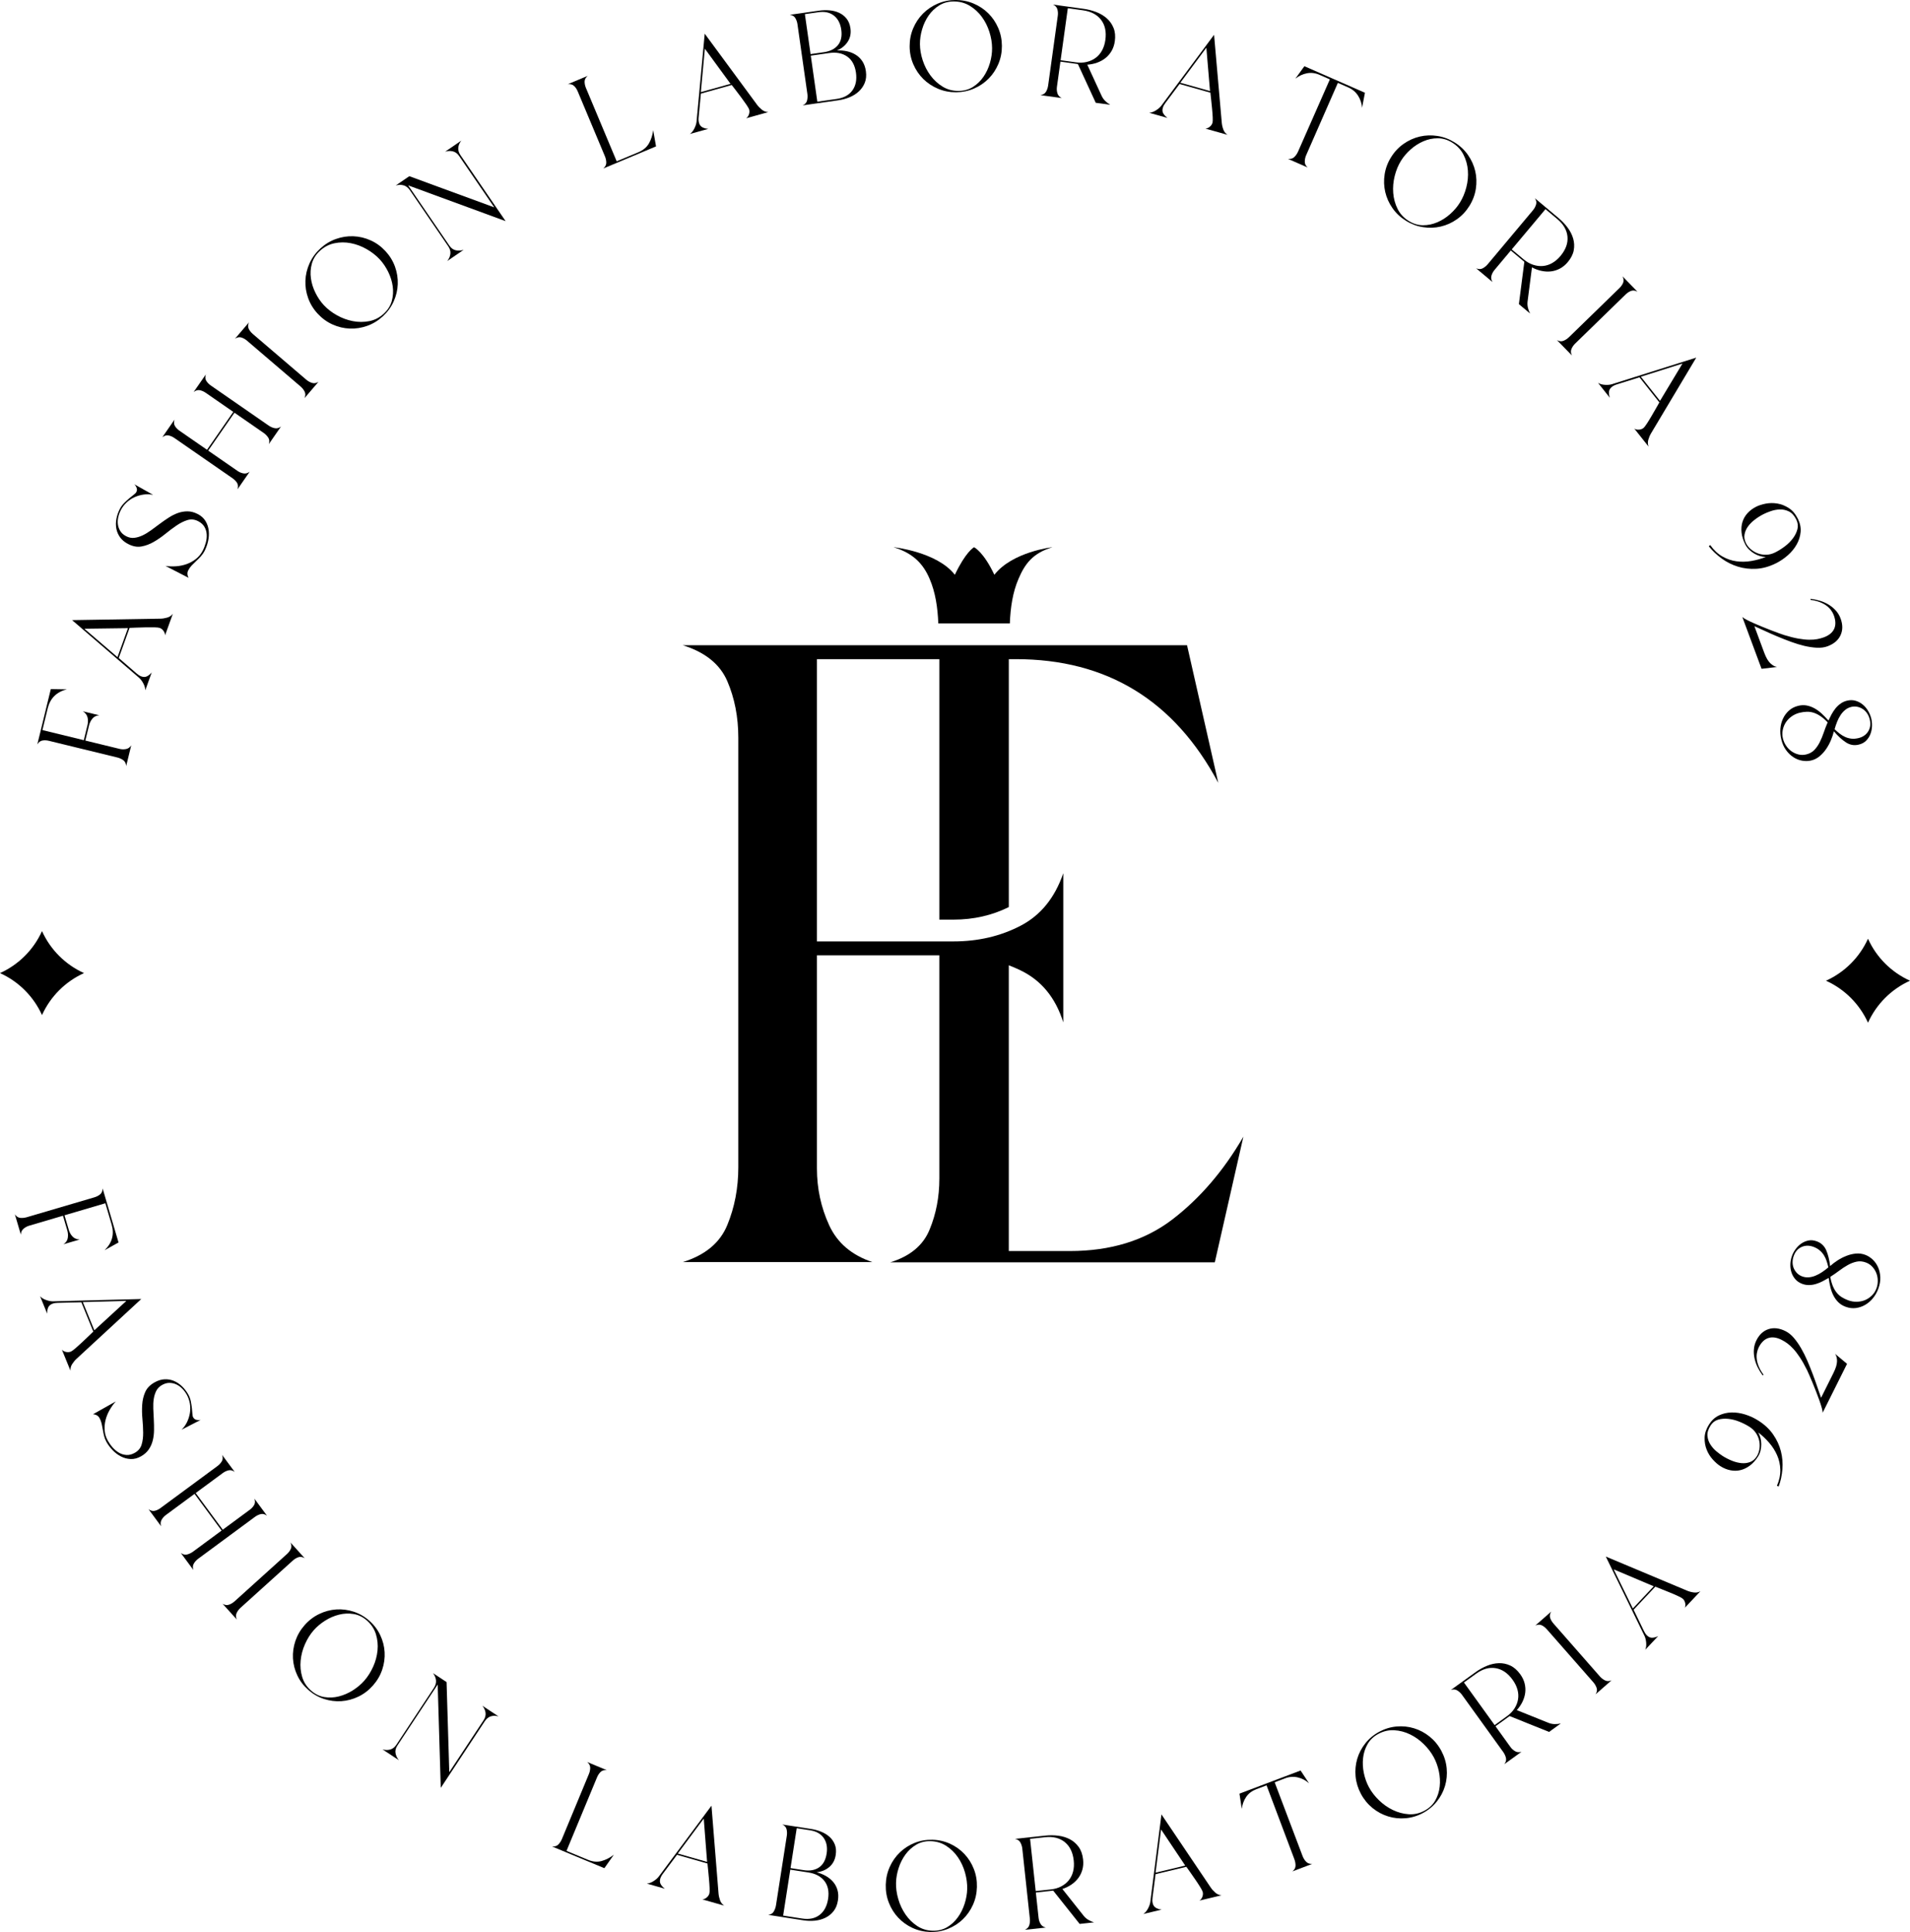 <?xml version="1.0" encoding="utf-8"?>
<!-- Generator: Adobe Illustrator 22.0.1, SVG Export Plug-In . SVG Version: 6.00 Build 0)  -->
<svg version="1.1" id="fl928_logo" xmlns="http://www.w3.org/2000/svg" xmlns:xlink="http://www.w3.org/1999/xlink" x="0px" y="0px"
	 viewBox="0 0 178.658 180.73" style="enable-background:new 0 0 178.658 180.73;" xml:space="preserve">
<g>
	<path d="M69.06,109.193V69.015c0-1.948-0.348-3.712-1.031-5.299s-2.074-2.706-4.167-3.358h47.171l2.921,12.874
		c-4.11-7.714-10.421-11.571-18.932-11.571H76.414v26.404h12.767c2.308,0,4.401-0.487,6.273-1.461
		c1.878-0.974,3.212-2.611,4.003-4.919V95.64c-0.721-2.308-2.055-3.933-4.003-4.869c-1.948-0.936-4.034-1.404-6.273-1.404H76.414
		V109.3c0,1.878,0.379,3.642,1.138,5.299c0.759,1.663,2.106,2.814,4.053,3.465H63.863c2.093-0.651,3.484-1.802,4.167-3.465
		C68.713,112.942,69.06,111.14,69.06,109.193z"/>
</g>
<g>
	<path d="M94.363,84.852V61.253h-6.496v24.775h1.315C91.09,86.028,92.825,85.62,94.363,84.852z"/>
	<path d="M93.011,53.768c-1-2.113-1.85-2.555-1.897-2.574v-0.002l-0.001,0.001l-0.002-0.001v0.002
		c-0.047,0.019-0.795,0.461-1.795,2.574c-1.68-2.156-5.738-2.582-5.738-2.582c1.854,0.571,2.776,1.56,3.375,2.958
		c0.542,1.254,0.755,2.674,0.814,4.177h3.344h0.003h3.344c0.058-1.503,0.272-2.924,0.814-4.177c0.599-1.399,1.317-2.388,3.171-2.958
		C98.444,51.185,94.692,51.611,93.011,53.768z"/>
	<path d="M109.665,114.072c-2.587,1.979-5.783,2.958-9.606,2.958h-5.697V90.192c-1.623-0.745-3.317-1.13-5.181-1.13h-1.315v21.187
		c0,1.721-0.305,3.31-0.913,4.774c-0.599,1.475-1.826,2.492-3.681,3.063h30.359l2.672-11.756
		C114.459,109.517,112.242,112.094,109.665,114.072z"/>
</g>
<g>
	<path d="M2.517,113.863l6.308-1.857c0.211-0.062,0.392-0.155,0.542-0.28c0.15-0.124,0.228-0.309,0.232-0.553l1.488,5.055
		l-1.303,0.723c0.707-0.686,0.926-1.486,0.657-2.397l-0.587-1.994l-3.822,1.126l0.403,1.368c0.072,0.247,0.191,0.455,0.355,0.625
		c0.165,0.17,0.385,0.26,0.66,0.272l-1.513,0.446c0.228-0.151,0.361-0.347,0.401-0.585c0.041-0.239,0.025-0.478-0.045-0.718
		l-0.403-1.367l-3.154,0.929c-0.203,0.06-0.383,0.158-0.539,0.292c-0.156,0.134-0.238,0.316-0.247,0.545l-0.56-1.901
		c0.136,0.203,0.305,0.315,0.507,0.336C2.1,113.946,2.306,113.925,2.517,113.863z"/>
	<path d="M3.749,121.257c0.13,0.146,0.313,0.263,0.551,0.349c0.238,0.086,0.453,0.129,0.646,0.128l8.268-0.216l-6.049,5.587
		c-0.154,0.141-0.293,0.308-0.416,0.501c-0.123,0.194-0.176,0.401-0.156,0.619l-0.804-1.968c0.097,0.107,0.227,0.179,0.391,0.212
		c0.163,0.033,0.313,0.022,0.448-0.033c0.083-0.034,0.222-0.135,0.419-0.301c0.195-0.167,0.402-0.354,0.622-0.561
		c0.219-0.207,0.429-0.405,0.628-0.595c0.199-0.19,0.342-0.33,0.43-0.417l-1.118-2.741L5.4,121.875
		c-0.088,0.001-0.175,0.007-0.262,0.021c-0.087,0.014-0.172,0.038-0.255,0.071c-0.196,0.08-0.326,0.205-0.389,0.374
		c-0.063,0.169-0.089,0.352-0.08,0.548L3.749,121.257z M8.824,124.445l2.996-2.75l-4.073,0.109L8.824,124.445z"/>
	<path d="M10.83,131.099c-0.219,0.242-0.413,0.513-0.582,0.812c-0.169,0.298-0.294,0.607-0.375,0.931
		c-0.081,0.321-0.108,0.648-0.081,0.979c0.026,0.332,0.125,0.649,0.295,0.951c0.126,0.224,0.278,0.438,0.456,0.638
		c0.177,0.2,0.374,0.362,0.588,0.487c0.215,0.124,0.448,0.194,0.7,0.21c0.251,0.016,0.509-0.051,0.772-0.198
		c0.326-0.184,0.54-0.439,0.641-0.768c0.102-0.329,0.149-0.7,0.146-1.114c-0.003-0.413-0.026-0.846-0.069-1.298
		c-0.043-0.451-0.05-0.893-0.021-1.324c0.028-0.433,0.123-0.829,0.285-1.191c0.16-0.364,0.45-0.662,0.869-0.896
		c0.32-0.181,0.633-0.276,0.938-0.291s0.595,0.036,0.869,0.15c0.273,0.113,0.526,0.281,0.758,0.503s0.428,0.475,0.59,0.765
		c0.114,0.202,0.193,0.415,0.237,0.634c0.044,0.221,0.077,0.43,0.101,0.63c0.023,0.199,0.038,0.377,0.048,0.534
		c0.009,0.158,0.032,0.271,0.071,0.34c0.071,0.127,0.174,0.207,0.308,0.237c0.134,0.031,0.269,0.032,0.401,0.003
		c-0.303,0.161-0.602,0.314-0.897,0.461c-0.296,0.148-0.595,0.302-0.896,0.463c0.216-0.214,0.389-0.457,0.518-0.727
		c0.128-0.271,0.216-0.551,0.264-0.841s0.046-0.583-0.003-0.879c-0.048-0.294-0.146-0.573-0.291-0.833
		c-0.115-0.204-0.254-0.391-0.42-0.562c-0.166-0.169-0.35-0.302-0.553-0.397c-0.201-0.093-0.416-0.142-0.642-0.145
		c-0.226-0.002-0.456,0.063-0.69,0.193c-0.249,0.14-0.431,0.323-0.547,0.549c-0.115,0.227-0.195,0.481-0.237,0.763
		c-0.043,0.283-0.056,0.587-0.043,0.911c0.015,0.325,0.03,0.657,0.048,0.998c0.019,0.341,0.025,0.679,0.021,1.014
		c-0.004,0.335-0.043,0.652-0.117,0.953s-0.197,0.58-0.371,0.837c-0.172,0.259-0.418,0.478-0.738,0.657
		c-0.319,0.18-0.64,0.262-0.961,0.249c-0.321-0.014-0.623-0.093-0.905-0.241c-0.283-0.145-0.542-0.339-0.775-0.583
		c-0.234-0.243-0.428-0.501-0.582-0.775c-0.099-0.175-0.172-0.361-0.22-0.555c-0.049-0.194-0.089-0.392-0.121-0.59
		c-0.033-0.199-0.07-0.391-0.112-0.574c-0.042-0.184-0.109-0.357-0.199-0.518c-0.063-0.113-0.148-0.199-0.257-0.259
		c-0.108-0.059-0.224-0.091-0.348-0.096L10.83,131.099z"/>
	<path d="M15.024,141.065l5.312-3.918c0.177-0.131,0.313-0.28,0.413-0.448c0.099-0.168,0.108-0.368,0.028-0.599l1.177,1.593
		c-0.197-0.144-0.392-0.193-0.581-0.148c-0.189,0.044-0.373,0.132-0.55,0.264l-2.518,1.857l2.532,3.431l2.518-1.858
		c0.177-0.129,0.314-0.279,0.413-0.448c0.1-0.168,0.108-0.368,0.029-0.598l1.177,1.594c-0.198-0.145-0.392-0.194-0.581-0.149
		c-0.19,0.044-0.373,0.132-0.551,0.263l-5.29,3.904c-0.177,0.131-0.317,0.285-0.421,0.459c-0.103,0.176-0.117,0.377-0.042,0.602
		l-1.176-1.594c0.197,0.145,0.395,0.192,0.591,0.143c0.195-0.05,0.383-0.141,0.56-0.271l2.665-1.966l-2.532-3.433l-2.685,1.981
		c-0.171,0.126-0.304,0.278-0.401,0.455s-0.111,0.374-0.041,0.593l-1.177-1.595c0.197,0.144,0.39,0.195,0.576,0.153
		S14.841,141.202,15.024,141.065z"/>
	<path d="M28.499,145.764c-0.211-0.125-0.408-0.155-0.592-0.091c-0.186,0.063-0.358,0.168-0.522,0.315l-4.879,4.408
		c-0.163,0.147-0.288,0.313-0.373,0.499s-0.079,0.387,0.018,0.604l-1.328-1.471c0.212,0.125,0.411,0.151,0.602,0.083
		c0.191-0.069,0.368-0.177,0.531-0.324l4.88-4.408c0.163-0.147,0.285-0.309,0.367-0.486c0.082-0.177,0.071-0.376-0.031-0.599
		L28.499,145.764z"/>
	<path d="M34.547,151.613c0.44,0.389,0.781,0.84,1.022,1.352c0.241,0.512,0.378,1.042,0.408,1.592
		c0.031,0.549-0.045,1.093-0.227,1.634c-0.182,0.541-0.47,1.034-0.864,1.479c-0.394,0.447-0.847,0.793-1.361,1.041
		c-0.514,0.247-1.045,0.389-1.593,0.426c-0.55,0.037-1.093-0.033-1.631-0.208c-0.537-0.176-1.026-0.459-1.467-0.848
		c-0.441-0.389-0.781-0.84-1.023-1.353c-0.24-0.512-0.376-1.041-0.407-1.591c-0.03-0.548,0.045-1.093,0.227-1.634
		c0.183-0.541,0.47-1.033,0.864-1.479c0.393-0.447,0.847-0.792,1.361-1.04c0.514-0.247,1.045-0.389,1.594-0.427
		c0.549-0.036,1.092,0.033,1.629,0.209C33.617,150.941,34.106,151.224,34.547,151.613z M29.088,158.141
		c0.38,0.335,0.796,0.54,1.247,0.612c0.452,0.073,0.906,0.053,1.361-0.061c0.455-0.115,0.891-0.304,1.307-0.566
		c0.415-0.264,0.771-0.564,1.068-0.9c0.328-0.372,0.605-0.807,0.83-1.304s0.361-1.007,0.413-1.526
		c0.051-0.52,0.001-1.026-0.149-1.519c-0.151-0.492-0.433-0.919-0.843-1.283c-0.374-0.33-0.788-0.533-1.243-0.609
		c-0.455-0.074-0.909-0.056-1.365,0.059c-0.455,0.114-0.89,0.301-1.303,0.562c-0.412,0.26-0.767,0.558-1.063,0.894
		c-0.323,0.367-0.597,0.8-0.817,1.3c-0.223,0.5-0.358,1.014-0.408,1.539c-0.051,0.526-0.004,1.035,0.142,1.527
		C28.408,157.357,28.682,157.782,29.088,158.141z"/>
	<path d="M35.776,163.645c0.26,0.075,0.503,0.079,0.73,0.014c0.226-0.066,0.415-0.214,0.568-0.445l3.51-5.313
		c0.156-0.238,0.224-0.475,0.2-0.71c-0.022-0.234-0.118-0.46-0.283-0.678l1.271,0.839l0.253,8.428l3.207-4.854
		c0.152-0.231,0.214-0.464,0.186-0.698c-0.029-0.234-0.129-0.456-0.299-0.665l1.512,0.999c-0.26-0.075-0.499-0.077-0.72-0.007
		c-0.219,0.07-0.405,0.22-0.559,0.451l-4.123,6.241l-0.288-9.667l-3.766,5.7c-0.157,0.238-0.217,0.474-0.179,0.709
		c0.037,0.234,0.141,0.458,0.313,0.668L35.776,163.645z"/>
	<path d="M56.752,165.589c-0.244-0.022-0.435,0.035-0.575,0.171c-0.139,0.136-0.251,0.306-0.335,0.509l-2.853,6.875l2.008,0.833
		c0.447,0.185,0.869,0.224,1.268,0.116c0.397-0.108,0.782-0.306,1.154-0.593l-0.888,1.26l-4.888-2.028
		c0.244,0.022,0.438-0.04,0.579-0.183c0.143-0.144,0.256-0.317,0.341-0.52l2.52-6.074c0.084-0.204,0.125-0.402,0.124-0.598
		c-0.003-0.195-0.098-0.371-0.284-0.529L56.752,165.589z"/>
	<path d="M60.501,176.2c0.195-0.012,0.4-0.084,0.615-0.219c0.214-0.133,0.38-0.276,0.499-0.43l4.934-6.636l0.661,8.208
		c0.017,0.208,0.063,0.42,0.14,0.637c0.075,0.215,0.206,0.384,0.39,0.504l-2.045-0.583c0.145-0.009,0.28-0.067,0.408-0.176
		c0.127-0.107,0.211-0.231,0.25-0.372c0.025-0.087,0.032-0.258,0.022-0.515c-0.011-0.257-0.03-0.537-0.058-0.836
		c-0.027-0.3-0.055-0.587-0.081-0.863c-0.026-0.274-0.047-0.473-0.062-0.596l-2.847-0.812l-1.322,1.771
		c-0.054,0.069-0.102,0.143-0.144,0.22c-0.043,0.076-0.076,0.158-0.102,0.244c-0.059,0.205-0.04,0.383,0.055,0.537
		c0.094,0.154,0.221,0.288,0.382,0.402L60.501,176.2z M66.141,174.174l-0.313-4.055l-2.429,3.273L66.141,174.174z"/>
	<path d="M71.857,179.128c0.241-0.029,0.414-0.134,0.521-0.315c0.105-0.182,0.174-0.377,0.207-0.586l1.011-6.498
		c0.033-0.209,0.025-0.413-0.021-0.609c-0.047-0.197-0.181-0.345-0.401-0.446l2.71,0.42c0.318,0.051,0.627,0.136,0.927,0.256
		c0.299,0.121,0.56,0.281,0.781,0.48c0.222,0.2,0.388,0.44,0.499,0.721c0.11,0.281,0.138,0.607,0.079,0.977
		c-0.072,0.475-0.275,0.852-0.609,1.13c-0.332,0.277-0.727,0.439-1.182,0.484c0.322,0.083,0.615,0.201,0.881,0.353
		c0.266,0.153,0.491,0.338,0.678,0.558c0.186,0.219,0.319,0.473,0.4,0.761c0.082,0.289,0.095,0.61,0.04,0.964
		c-0.063,0.411-0.202,0.748-0.414,1.011c-0.213,0.265-0.467,0.468-0.762,0.611c-0.296,0.145-0.621,0.234-0.978,0.27
		s-0.713,0.025-1.07-0.031L71.857,179.128z M73.253,179.197l1.768,0.275c0.668,0.104,1.215-0.009,1.642-0.338
		s0.691-0.829,0.796-1.497c0.105-0.684-0.007-1.242-0.34-1.673c-0.332-0.43-0.832-0.698-1.502-0.803l-1.694-0.263L73.253,179.197z
		 M75.162,174.942c0.581,0.091,1.063,0.007,1.445-0.25c0.383-0.259,0.621-0.689,0.715-1.294c0.09-0.58,0.001-1.065-0.269-1.457
		c-0.27-0.392-0.694-0.634-1.275-0.724l-1.253-0.195l-0.581,3.731L75.162,174.942z"/>
	<path d="M87.225,172.103c0.588,0.014,1.139,0.141,1.652,0.377c0.515,0.238,0.959,0.557,1.336,0.957
		c0.377,0.402,0.668,0.868,0.877,1.397c0.209,0.531,0.305,1.094,0.289,1.689c-0.014,0.594-0.139,1.151-0.374,1.671
		s-0.55,0.971-0.946,1.352c-0.396,0.381-0.857,0.677-1.383,0.888c-0.524,0.21-1.081,0.309-1.669,0.293
		c-0.588-0.014-1.139-0.141-1.652-0.377c-0.514-0.238-0.959-0.556-1.335-0.957c-0.377-0.4-0.669-0.867-0.877-1.398
		c-0.209-0.53-0.305-1.093-0.29-1.688c0.015-0.594,0.14-1.151,0.374-1.672c0.235-0.521,0.551-0.97,0.947-1.352
		s0.857-0.676,1.382-0.889C86.081,172.186,86.637,172.089,87.225,172.103z M87.24,180.613c0.507,0.012,0.957-0.099,1.351-0.333
		c0.393-0.234,0.727-0.541,1.002-0.921s0.487-0.805,0.637-1.274c0.148-0.468,0.229-0.927,0.24-1.375
		c0.012-0.497-0.056-1.007-0.203-1.533c-0.148-0.526-0.369-1.004-0.665-1.436c-0.295-0.431-0.659-0.786-1.091-1.066
		c-0.433-0.28-0.922-0.427-1.47-0.441c-0.499-0.012-0.947,0.098-1.343,0.333c-0.397,0.235-0.733,0.542-1.009,0.922
		c-0.275,0.38-0.487,0.802-0.636,1.268c-0.149,0.465-0.229,0.92-0.24,1.369c-0.014,0.489,0.057,0.996,0.209,1.521
		c0.151,0.525,0.377,1.006,0.676,1.442c0.299,0.435,0.663,0.795,1.091,1.078C86.218,180.451,86.7,180.599,87.24,180.613z"/>
	<path d="M95.859,180.526c0.225-0.098,0.365-0.243,0.421-0.439c0.056-0.194,0.072-0.4,0.049-0.62l-0.705-6.537
		c-0.023-0.21-0.085-0.405-0.186-0.583c-0.1-0.177-0.266-0.286-0.497-0.327l2.848-0.308c0.408-0.043,0.812-0.04,1.21,0.012
		c0.398,0.051,0.761,0.164,1.088,0.337c0.326,0.174,0.6,0.415,0.818,0.724c0.22,0.308,0.355,0.698,0.406,1.167
		c0.036,0.34,0.014,0.657-0.068,0.948c-0.082,0.291-0.21,0.553-0.383,0.785c-0.174,0.232-0.389,0.436-0.645,0.611
		c-0.258,0.175-0.538,0.312-0.844,0.409l1.997,2.514c0.122,0.151,0.267,0.277,0.436,0.377c0.169,0.101,0.346,0.178,0.529,0.232
		l-1.345,0.146l-2.476-3.115l-1.622,0.175l0.257,2.371c0.022,0.21,0.085,0.402,0.189,0.576c0.104,0.173,0.268,0.284,0.491,0.333
		L95.859,180.526z M96.878,176.901l1.405-0.152c0.368-0.039,0.694-0.134,0.979-0.283c0.283-0.149,0.52-0.342,0.71-0.575
		c0.189-0.233,0.323-0.506,0.403-0.818c0.08-0.312,0.1-0.654,0.06-1.026c-0.082-0.762-0.361-1.336-0.836-1.724
		c-0.476-0.387-1.09-0.54-1.842-0.458l-1.405,0.151L96.878,176.901z"/>
	<path d="M106.942,179.047c0.165-0.105,0.309-0.27,0.429-0.491c0.121-0.222,0.196-0.427,0.225-0.62l1.045-8.205l4.602,6.829
		c0.116,0.174,0.261,0.337,0.434,0.488s0.368,0.233,0.587,0.249l-2.068,0.494c0.122-0.08,0.212-0.197,0.271-0.354
		c0.058-0.155,0.069-0.305,0.035-0.448c-0.021-0.087-0.099-0.24-0.234-0.458c-0.135-0.22-0.288-0.453-0.459-0.701
		c-0.172-0.248-0.335-0.486-0.493-0.711c-0.157-0.227-0.272-0.39-0.347-0.489l-2.879,0.688l-0.283,2.192
		c-0.013,0.085-0.019,0.174-0.019,0.261c0,0.088,0.012,0.176,0.031,0.262c0.05,0.207,0.153,0.354,0.312,0.442
		c0.157,0.087,0.334,0.142,0.529,0.161L106.942,179.047z M110.865,174.517l-2.262-3.38l-0.512,4.043L110.865,174.517z"/>
	<path d="M115.938,167.788l5.717-2.164l0.787,1.193c-0.311-0.275-0.662-0.458-1.053-0.549c-0.393-0.091-0.785-0.063-1.177,0.085
		l-0.982,0.373l2.612,6.904c0.075,0.198,0.184,0.373,0.327,0.523c0.143,0.15,0.333,0.22,0.569,0.209l-1.853,0.701
		c0.192-0.152,0.291-0.328,0.297-0.53c0.005-0.203-0.032-0.408-0.109-0.613l-2.601-6.908l-0.961,0.363
		c-0.407,0.154-0.722,0.393-0.943,0.716s-0.361,0.696-0.416,1.118L115.938,167.788z"/>
	<path d="M129.019,161.996c0.518-0.278,1.059-0.441,1.623-0.489c0.563-0.049,1.108,0.008,1.633,0.17
		c0.526,0.161,1.011,0.422,1.454,0.779c0.443,0.359,0.807,0.8,1.088,1.323c0.281,0.524,0.449,1.07,0.503,1.638
		c0.053,0.568,0.002,1.115-0.153,1.643c-0.156,0.527-0.41,1.013-0.762,1.456c-0.352,0.443-0.787,0.803-1.305,1.082
		c-0.518,0.278-1.059,0.441-1.622,0.489c-0.563,0.049-1.108-0.008-1.634-0.17c-0.525-0.161-1.011-0.422-1.454-0.779
		c-0.444-0.36-0.807-0.8-1.089-1.324c-0.28-0.523-0.448-1.07-0.502-1.638c-0.053-0.568-0.002-1.116,0.153-1.643
		c0.156-0.527,0.409-1.013,0.762-1.457C128.066,162.635,128.501,162.274,129.019,161.996z M133.245,169.382
		c0.447-0.24,0.783-0.559,1.008-0.958c0.226-0.398,0.363-0.831,0.414-1.297c0.052-0.466,0.025-0.94-0.077-1.422
		c-0.103-0.481-0.261-0.919-0.473-1.313c-0.234-0.438-0.546-0.849-0.936-1.231c-0.388-0.384-0.817-0.689-1.288-0.917
		c-0.47-0.229-0.962-0.358-1.476-0.387c-0.515-0.029-1.013,0.085-1.494,0.345c-0.44,0.235-0.775,0.554-1.003,0.953
		c-0.229,0.401-0.369,0.834-0.42,1.301c-0.052,0.467-0.026,0.938,0.074,1.416c0.102,0.478,0.258,0.914,0.471,1.309
		c0.23,0.43,0.542,0.836,0.935,1.218c0.392,0.382,0.825,0.687,1.302,0.917c0.475,0.23,0.969,0.362,1.481,0.397
		C132.276,169.748,132.77,169.638,133.245,169.382z"/>
	<path d="M140.714,165.031c0.146-0.196,0.195-0.393,0.148-0.589c-0.048-0.196-0.136-0.384-0.264-0.563l-3.846-5.334
		c-0.124-0.172-0.272-0.31-0.447-0.415c-0.175-0.105-0.373-0.118-0.594-0.04l2.322-1.674c0.333-0.24,0.686-0.436,1.058-0.588
		c0.371-0.153,0.741-0.234,1.112-0.245c0.369-0.01,0.726,0.064,1.068,0.224c0.344,0.159,0.653,0.431,0.93,0.814
		c0.2,0.277,0.337,0.563,0.41,0.857c0.072,0.293,0.091,0.584,0.055,0.872c-0.037,0.288-0.123,0.571-0.259,0.85
		c-0.137,0.279-0.313,0.537-0.529,0.774l2.978,1.197c0.181,0.07,0.369,0.108,0.564,0.112c0.197,0.004,0.389-0.016,0.575-0.06
		l-1.097,0.792l-3.691-1.484l-1.322,0.954l1.393,1.933c0.124,0.172,0.273,0.307,0.45,0.406c0.175,0.1,0.374,0.116,0.593,0.048
		L140.714,165.031z M139.806,161.376l1.146-0.827c0.301-0.216,0.537-0.459,0.71-0.73c0.173-0.27,0.284-0.553,0.333-0.85
		c0.05-0.296,0.031-0.601-0.053-0.911c-0.085-0.31-0.237-0.618-0.456-0.922c-0.447-0.622-0.975-0.982-1.579-1.084
		c-0.604-0.102-1.214,0.069-1.827,0.512l-1.146,0.826L139.806,161.376z"/>
	<path d="M145.099,150.757c-0.127,0.208-0.16,0.406-0.099,0.592c0.06,0.184,0.162,0.36,0.308,0.524l4.336,4.945
		c0.145,0.164,0.31,0.291,0.494,0.379c0.184,0.087,0.385,0.084,0.603-0.009l-1.49,1.307c0.127-0.209,0.158-0.409,0.093-0.601
		c-0.067-0.191-0.173-0.37-0.317-0.536l-4.336-4.943c-0.145-0.166-0.305-0.29-0.48-0.375s-0.376-0.077-0.6,0.021L145.099,150.757z"
		/>
	<path d="M153.893,154.331c0.08-0.18,0.109-0.396,0.089-0.646c-0.021-0.252-0.071-0.466-0.152-0.642l-3.626-7.433l7.593,3.186
		c0.192,0.082,0.402,0.139,0.63,0.17c0.228,0.032,0.437-0.006,0.628-0.113l-1.458,1.547c0.058-0.133,0.068-0.281,0.031-0.444
		c-0.037-0.162-0.109-0.293-0.216-0.394c-0.065-0.062-0.215-0.147-0.448-0.256s-0.488-0.22-0.768-0.334
		c-0.279-0.113-0.547-0.221-0.803-0.324c-0.256-0.104-0.442-0.176-0.559-0.22l-2.029,2.155l0.965,1.989
		c0.037,0.08,0.08,0.156,0.129,0.229c0.048,0.074,0.105,0.141,0.17,0.202c0.154,0.146,0.321,0.211,0.502,0.199
		c0.18-0.013,0.357-0.064,0.532-0.155L153.893,154.331z M154.686,148.39l-3.744-1.584l1.79,3.661L154.686,148.39z"/>
	<path d="M160.922,137.153c-0.233-0.148-0.472-0.355-0.712-0.622c-0.242-0.267-0.432-0.573-0.57-0.918s-0.203-0.719-0.193-1.123
		c0.01-0.404,0.146-0.813,0.408-1.229c0.246-0.388,0.553-0.671,0.92-0.849c0.367-0.177,0.762-0.27,1.183-0.281
		c0.421-0.01,0.849,0.053,1.283,0.189c0.435,0.137,0.841,0.325,1.219,0.564c0.585,0.369,1.051,0.805,1.396,1.305
		c0.345,0.498,0.586,1.023,0.726,1.573c0.139,0.55,0.186,1.109,0.14,1.676c-0.045,0.567-0.161,1.105-0.349,1.616l-0.164-0.062
		c0.226-0.523,0.331-1.026,0.317-1.506c-0.015-0.482-0.114-0.932-0.301-1.355c-0.186-0.423-0.435-0.814-0.747-1.173
		c-0.313-0.36-0.65-0.678-1.015-0.957c0.088,0.151,0.156,0.32,0.206,0.509c0.05,0.188,0.075,0.383,0.078,0.585
		c0.002,0.202-0.021,0.401-0.068,0.6c-0.048,0.199-0.126,0.383-0.234,0.553c-0.224,0.354-0.478,0.637-0.761,0.848
		c-0.283,0.212-0.578,0.354-0.885,0.428c-0.307,0.074-0.62,0.078-0.94,0.013C161.536,137.473,161.224,137.346,160.922,137.153z
		 M161.134,136.201c0.275,0.175,0.567,0.323,0.875,0.447c0.308,0.123,0.605,0.197,0.894,0.222c0.287,0.025,0.556-0.01,0.805-0.106
		c0.249-0.095,0.456-0.275,0.624-0.541c0.116-0.184,0.195-0.4,0.238-0.649c0.042-0.25,0.039-0.502-0.008-0.756
		c-0.047-0.253-0.146-0.5-0.299-0.739c-0.152-0.239-0.362-0.443-0.632-0.613c-0.288-0.183-0.606-0.343-0.952-0.481
		c-0.347-0.139-0.69-0.224-1.03-0.258c-0.34-0.035-0.655-0.008-0.947,0.079c-0.291,0.087-0.525,0.271-0.702,0.549
		c-0.22,0.348-0.315,0.671-0.287,0.97c0.027,0.299,0.121,0.57,0.281,0.813c0.158,0.243,0.348,0.456,0.565,0.636
		C160.777,135.954,160.968,136.096,161.134,136.201z"/>
	<path d="M170.489,132.154c0.003-0.098-0.025-0.251-0.085-0.461c-0.06-0.209-0.135-0.446-0.228-0.708
		c-0.092-0.263-0.195-0.539-0.31-0.83c-0.114-0.291-0.225-0.566-0.332-0.827c-0.107-0.26-0.206-0.494-0.299-0.702
		c-0.092-0.208-0.16-0.359-0.204-0.454c-0.231-0.467-0.453-0.86-0.667-1.183c-0.212-0.322-0.417-0.59-0.614-0.805
		c-0.198-0.216-0.389-0.39-0.574-0.523c-0.184-0.131-0.363-0.241-0.539-0.329c-0.459-0.229-0.871-0.284-1.235-0.164
		c-0.364,0.12-0.664,0.413-0.897,0.882c-0.079,0.159-0.136,0.335-0.168,0.53c-0.035,0.196-0.035,0.402-0.003,0.621
		c0.032,0.218,0.099,0.445,0.2,0.68c0.102,0.235,0.242,0.474,0.422,0.717l-0.076,0.07c-0.18-0.243-0.336-0.499-0.471-0.768
		c-0.135-0.269-0.232-0.548-0.294-0.835c-0.062-0.287-0.08-0.572-0.057-0.857c0.024-0.286,0.101-0.557,0.229-0.817
		c0.273-0.548,0.654-0.901,1.143-1.058c0.488-0.157,1.016-0.094,1.584,0.19c0.278,0.138,0.537,0.349,0.779,0.63
		c0.241,0.283,0.469,0.608,0.681,0.976c0.213,0.366,0.41,0.762,0.591,1.185s0.35,0.843,0.506,1.257
		c0.157,0.417,0.299,0.813,0.424,1.191c0.127,0.377,0.24,0.709,0.345,0.995l1.159-2.325c0.114-0.231,0.197-0.436,0.25-0.612
		c0.051-0.176,0.078-0.335,0.082-0.478c0.002-0.143-0.011-0.271-0.041-0.385s-0.076-0.219-0.139-0.312l1.118,0.936L170.489,132.154z
		"/>
	<path d="M171.049,119.544c-0.179,0.106-0.367,0.21-0.565,0.313c-0.199,0.104-0.403,0.187-0.613,0.25
		c-0.211,0.065-0.425,0.1-0.645,0.104c-0.219,0.005-0.436-0.032-0.65-0.111c-0.266-0.099-0.483-0.246-0.65-0.44
		c-0.168-0.195-0.288-0.413-0.363-0.655c-0.076-0.242-0.107-0.499-0.095-0.77c0.014-0.269,0.065-0.53,0.158-0.778
		c0.072-0.196,0.181-0.395,0.323-0.594c0.145-0.201,0.315-0.374,0.517-0.519c0.201-0.144,0.427-0.243,0.677-0.297
		c0.25-0.055,0.518-0.028,0.799,0.076c0.413,0.151,0.707,0.433,0.883,0.84c0.174,0.409,0.295,0.899,0.361,1.473
		c0.209-0.189,0.443-0.369,0.706-0.537c0.263-0.169,0.538-0.31,0.827-0.422c0.289-0.113,0.582-0.183,0.879-0.21
		s0.582,0.009,0.857,0.111c0.261,0.096,0.498,0.246,0.713,0.449c0.217,0.205,0.385,0.448,0.508,0.729
		c0.122,0.281,0.189,0.59,0.203,0.932c0.014,0.339-0.051,0.698-0.189,1.076c-0.117,0.316-0.28,0.604-0.488,0.862
		s-0.448,0.468-0.721,0.629s-0.566,0.263-0.882,0.306c-0.315,0.042-0.638,0.002-0.966-0.12c-0.268-0.098-0.492-0.237-0.674-0.416
		s-0.333-0.385-0.455-0.619c-0.122-0.233-0.217-0.492-0.287-0.775C171.146,120.147,171.091,119.852,171.049,119.544z
		 M168.561,119.398c0.206,0.077,0.415,0.106,0.625,0.089c0.21-0.016,0.421-0.067,0.63-0.154c0.21-0.085,0.415-0.196,0.618-0.332
		c0.202-0.135,0.398-0.284,0.588-0.446c-0.046-0.206-0.101-0.403-0.165-0.595c-0.063-0.19-0.147-0.371-0.251-0.537
		c-0.104-0.168-0.234-0.318-0.393-0.454s-0.352-0.247-0.581-0.332c-0.396-0.146-0.768-0.143-1.11,0.009
		c-0.343,0.153-0.589,0.428-0.736,0.829c-0.078,0.212-0.115,0.42-0.112,0.623c0.003,0.203,0.043,0.389,0.119,0.56
		c0.076,0.169,0.179,0.319,0.31,0.448C168.233,119.237,168.385,119.333,168.561,119.398z M175.519,120.526
		c0.087-0.235,0.128-0.477,0.124-0.727c-0.002-0.249-0.047-0.485-0.135-0.707c-0.088-0.221-0.215-0.421-0.379-0.597
		c-0.165-0.177-0.365-0.309-0.604-0.397c-0.298-0.11-0.586-0.135-0.865-0.075c-0.277,0.06-0.551,0.165-0.819,0.316
		c-0.269,0.15-0.538,0.326-0.81,0.532c-0.271,0.205-0.547,0.395-0.83,0.575c0.06,0.332,0.139,0.616,0.238,0.855
		c0.098,0.238,0.216,0.442,0.354,0.613c0.136,0.17,0.296,0.313,0.479,0.429s0.386,0.213,0.607,0.295
		c0.26,0.095,0.527,0.141,0.804,0.135c0.275-0.005,0.531-0.057,0.767-0.154c0.235-0.098,0.449-0.24,0.64-0.427
		C175.282,121.005,175.425,120.782,175.519,120.526z"/>
</g>
<g>
	<path d="M10.967,70.858l-6.389-1.557c-0.213-0.053-0.417-0.062-0.608-0.029c-0.192,0.033-0.353,0.156-0.48,0.367l1.262-5.177
		l1.491,0.024c-0.957,0.245-1.549,0.834-1.777,1.768l-0.498,2.042l3.871,0.944l0.341-1.402c0.062-0.253,0.065-0.495,0.008-0.728
		c-0.057-0.231-0.201-0.422-0.433-0.571l1.531,0.374c-0.272,0.017-0.486,0.12-0.641,0.309c-0.155,0.189-0.263,0.406-0.322,0.652
		l-0.342,1.401l3.194,0.778c0.206,0.051,0.41,0.056,0.612,0.017c0.203-0.038,0.366-0.156,0.489-0.352l-0.474,1.947
		c-0.016-0.247-0.105-0.43-0.269-0.55C11.37,70.995,11.181,70.91,10.967,70.858z"/>
	<path d="M13.588,64.58c0.002-0.198-0.056-0.409-0.175-0.635c-0.118-0.224-0.249-0.401-0.393-0.532L6.744,58.01l8.245-0.135
		c0.209-0.002,0.424-0.036,0.646-0.099c0.223-0.063,0.4-0.183,0.533-0.36l-0.729,2.023c0.002-0.146-0.047-0.287-0.146-0.423
		c-0.098-0.135-0.217-0.227-0.354-0.276c-0.084-0.03-0.255-0.049-0.513-0.056c-0.258-0.005-0.537-0.004-0.839,0.003
		c-0.302,0.009-0.591,0.019-0.867,0.026c-0.276,0.009-0.476,0.017-0.6,0.024l-1.014,2.817l1.673,1.447
		c0.066,0.059,0.136,0.112,0.209,0.159c0.073,0.049,0.153,0.087,0.237,0.118c0.199,0.073,0.379,0.065,0.539-0.019
		c0.161-0.085,0.304-0.205,0.429-0.359L13.588,64.58z M11.968,58.761l-4.073,0.054l3.095,2.66L11.968,58.761z"/>
	<path d="M15.475,52.938c0.324,0.048,0.657,0.059,1,0.034c0.343-0.024,0.672-0.093,0.986-0.205c0.314-0.113,0.604-0.273,0.867-0.482
		c0.264-0.207,0.476-0.467,0.636-0.779c0.12-0.231,0.214-0.478,0.285-0.739c0.071-0.261,0.101-0.516,0.086-0.766
		c-0.013-0.251-0.081-0.485-0.206-0.705c-0.125-0.221-0.321-0.4-0.589-0.539c-0.333-0.172-0.665-0.208-0.997-0.108
		c-0.331,0.1-0.669,0.267-1.015,0.5c-0.345,0.234-0.696,0.496-1.051,0.785c-0.355,0.289-0.722,0.542-1.101,0.76
		c-0.378,0.218-0.764,0.359-1.156,0.428s-0.802-0.009-1.229-0.23c-0.326-0.167-0.578-0.376-0.757-0.625
		c-0.18-0.248-0.296-0.519-0.351-0.813c-0.055-0.293-0.053-0.6,0.006-0.917c0.059-0.319,0.165-0.626,0.318-0.923
		c0.108-0.21,0.243-0.394,0.403-0.555c0.161-0.16,0.317-0.306,0.473-0.438c0.154-0.131,0.296-0.244,0.423-0.339
		c0.126-0.094,0.209-0.179,0.246-0.251c0.067-0.13,0.077-0.26,0.029-0.39c-0.047-0.13-0.119-0.243-0.217-0.34
		c0.301,0.165,0.594,0.329,0.879,0.495c0.286,0.166,0.579,0.331,0.88,0.495c-0.299-0.062-0.596-0.071-0.894-0.028
		c-0.298,0.044-0.581,0.126-0.851,0.249c-0.27,0.122-0.515,0.287-0.736,0.493c-0.222,0.207-0.401,0.444-0.54,0.711
		c-0.108,0.211-0.188,0.432-0.241,0.667c-0.052,0.234-0.062,0.464-0.03,0.686c0.032,0.222,0.108,0.43,0.23,0.62
		c0.121,0.192,0.302,0.349,0.541,0.472c0.253,0.131,0.506,0.182,0.76,0.151c0.254-0.029,0.511-0.106,0.771-0.228
		c0.26-0.122,0.522-0.281,0.787-0.473c0.265-0.194,0.535-0.393,0.812-0.6c0.275-0.206,0.555-0.4,0.838-0.584s0.571-0.33,0.864-0.435
		c0.293-0.106,0.595-0.157,0.906-0.158c0.312,0.001,0.63,0.085,0.956,0.253c0.326,0.167,0.571,0.39,0.735,0.667
		c0.164,0.278,0.262,0.576,0.294,0.896c0.033,0.319,0.011,0.645-0.063,0.977c-0.076,0.333-0.187,0.641-0.332,0.923
		c-0.094,0.181-0.209,0.346-0.346,0.496c-0.136,0.149-0.279,0.293-0.429,0.431c-0.149,0.138-0.289,0.277-0.421,0.415
		c-0.131,0.138-0.239,0.292-0.325,0.458c-0.061,0.116-0.085,0.236-0.075,0.359c0.009,0.125,0.046,0.239,0.109,0.345L15.475,52.938z"
		/>
	<path d="M21.745,44.736l-5.425-3.758c-0.181-0.125-0.367-0.208-0.559-0.246c-0.191-0.039-0.385,0.019-0.579,0.171l1.141-1.647
		c-0.074,0.236-0.06,0.437,0.044,0.602c0.103,0.166,0.245,0.312,0.426,0.437l2.572,1.781l2.456-3.546l-2.571-1.781
		c-0.181-0.125-0.367-0.207-0.559-0.246c-0.191-0.038-0.385,0.019-0.58,0.17l1.142-1.647c-0.074,0.235-0.06,0.437,0.044,0.603
		s0.245,0.311,0.426,0.436l5.406,3.744c0.18,0.125,0.371,0.208,0.571,0.247c0.2,0.041,0.396-0.013,0.586-0.158l-1.142,1.647
		c0.075-0.235,0.057-0.438-0.053-0.608c-0.11-0.17-0.256-0.318-0.437-0.444l-2.723-1.886l-2.457,3.546l2.743,1.899
		c0.174,0.121,0.36,0.198,0.561,0.233c0.199,0.034,0.392-0.019,0.577-0.158l-1.141,1.647c0.073-0.237,0.061-0.435-0.039-0.6
		C22.076,45.011,21.932,44.866,21.745,44.736z"/>
	<path d="M23.286,30.16c-0.099,0.226-0.104,0.428-0.019,0.604c0.086,0.174,0.212,0.333,0.38,0.477l4.997,4.274
		c0.167,0.143,0.349,0.244,0.544,0.304s0.395,0.027,0.599-0.1l-1.302,1.524c0.097-0.228,0.1-0.432,0.008-0.613
		c-0.092-0.18-0.221-0.341-0.389-0.485l-4.997-4.273c-0.168-0.143-0.345-0.244-0.531-0.301c-0.186-0.058-0.385-0.021-0.593,0.111
		L23.286,30.16z"/>
	<path d="M29.955,23.253c0.437-0.403,0.924-0.703,1.462-0.895s1.083-0.279,1.636-0.256c0.553,0.021,1.09,0.148,1.611,0.382
		c0.521,0.232,0.984,0.569,1.388,1.004c0.404,0.437,0.702,0.924,0.896,1.461c0.192,0.538,0.277,1.083,0.257,1.636
		c-0.021,0.553-0.148,1.09-0.382,1.612c-0.234,0.521-0.569,0.983-1.006,1.387s-0.924,0.703-1.462,0.895
		c-0.537,0.193-1.083,0.278-1.635,0.257c-0.553-0.021-1.091-0.148-1.611-0.382c-0.521-0.233-0.984-0.569-1.389-1.005
		s-0.702-0.924-0.895-1.461s-0.278-1.083-0.257-1.636c0.021-0.552,0.148-1.089,0.382-1.611
		C29.184,24.12,29.518,23.658,29.955,23.253z M35.904,29.337c0.376-0.349,0.626-0.745,0.746-1.19
		c0.121-0.445,0.148-0.901,0.083-1.366c-0.065-0.468-0.208-0.921-0.428-1.362c-0.219-0.441-0.48-0.826-0.785-1.156
		c-0.338-0.364-0.744-0.682-1.218-0.954c-0.474-0.272-0.968-0.458-1.482-0.559c-0.516-0.101-1.027-0.099-1.535,0.005
		c-0.509,0.104-0.967,0.345-1.373,0.722c-0.371,0.342-0.618,0.739-0.742,1.186c-0.124,0.448-0.153,0.905-0.088,1.372
		c0.065,0.466,0.207,0.919,0.424,1.356c0.217,0.439,0.477,0.822,0.781,1.151c0.332,0.359,0.736,0.672,1.214,0.941
		c0.477,0.27,0.976,0.454,1.496,0.555c0.521,0.101,1.035,0.102,1.544,0.002C35.049,29.943,35.503,29.708,35.904,29.337z"/>
	<path d="M41.835,24.419c0.169-0.214,0.267-0.438,0.293-0.675c0.026-0.235-0.038-0.466-0.194-0.695l-3.595-5.256
		c-0.161-0.236-0.355-0.387-0.583-0.453c-0.228-0.066-0.476-0.063-0.741,0.011l1.271-0.869l7.946,2.917l-3.284-4.803
		c-0.156-0.228-0.349-0.373-0.578-0.433c-0.229-0.061-0.474-0.051-0.734,0.028l1.513-1.035c-0.169,0.215-0.264,0.437-0.283,0.668
		c-0.021,0.231,0.048,0.461,0.204,0.69l4.223,6.173l-9.114-3.346l3.856,5.639c0.161,0.235,0.358,0.379,0.592,0.432
		c0.233,0.053,0.48,0.04,0.741-0.041L41.835,24.419z"/>
	<path d="M54.97,7.099c-0.189,0.159-0.285,0.336-0.287,0.53c-0.002,0.196,0.04,0.396,0.124,0.598l2.877,6.864l2.029-0.849
		c0.45-0.189,0.779-0.465,0.986-0.824c0.206-0.361,0.34-0.775,0.4-1.243l0.266,1.52l-4.938,2.069
		c0.189-0.159,0.284-0.341,0.283-0.543c-0.001-0.202-0.044-0.406-0.129-0.607l-2.542-6.065c-0.085-0.204-0.197-0.373-0.339-0.508
		c-0.141-0.135-0.334-0.19-0.58-0.167L54.97,7.099z"/>
	<path d="M64.531,12.535c0.163-0.114,0.302-0.284,0.416-0.51c0.114-0.227,0.183-0.436,0.205-0.628l0.766-8.246l4.89,6.64
		c0.123,0.169,0.275,0.325,0.455,0.469c0.18,0.145,0.38,0.219,0.603,0.226l-2.072,0.579c0.12-0.085,0.206-0.206,0.26-0.365
		c0.053-0.159,0.06-0.309,0.02-0.45c-0.023-0.086-0.107-0.236-0.252-0.45c-0.144-0.213-0.308-0.441-0.488-0.682
		c-0.183-0.241-0.356-0.472-0.523-0.692c-0.167-0.22-0.29-0.377-0.367-0.474l-2.884,0.806l-0.209,2.203
		c-0.011,0.088-0.013,0.175-0.01,0.262c0.004,0.089,0.018,0.175,0.042,0.262c0.057,0.204,0.166,0.347,0.329,0.429
		c0.162,0.081,0.342,0.128,0.54,0.141L64.531,12.535z M68.334,7.843L65.93,4.555l-0.374,4.064L68.334,7.843z"/>
	<path d="M75.08,9.857c0.226-0.099,0.362-0.25,0.411-0.454c0.049-0.205,0.059-0.411,0.029-0.622l-0.926-6.51
		c-0.028-0.209-0.096-0.402-0.198-0.577c-0.104-0.175-0.276-0.277-0.52-0.309l2.747-0.39c0.322-0.046,0.646-0.055,0.972-0.027
		c0.324,0.028,0.623,0.104,0.896,0.23c0.272,0.126,0.504,0.307,0.694,0.543c0.19,0.236,0.312,0.54,0.364,0.911
		c0.067,0.477-0.019,0.896-0.26,1.259c-0.24,0.364-0.574,0.633-1.002,0.81c0.335-0.015,0.653,0.012,0.956,0.08
		c0.302,0.068,0.574,0.18,0.818,0.335c0.244,0.154,0.448,0.358,0.612,0.61c0.163,0.253,0.271,0.556,0.32,0.911
		c0.059,0.412,0.023,0.774-0.104,1.09c-0.129,0.314-0.314,0.583-0.559,0.808C80.09,8.779,79.8,8.96,79.466,9.099
		c-0.334,0.137-0.683,0.231-1.046,0.283L75.08,9.857z M77.052,4.886c0.589-0.083,1.031-0.305,1.326-0.663
		c0.294-0.36,0.398-0.841,0.313-1.446c-0.082-0.581-0.312-1.02-0.687-1.316s-0.858-0.402-1.446-0.319l-1.271,0.181l0.532,3.739
		L77.052,4.886z M76.451,9.514l1.791-0.254c0.678-0.096,1.175-0.365,1.49-0.804c0.316-0.439,0.427-0.995,0.332-1.665
		c-0.098-0.686-0.371-1.186-0.818-1.5c-0.448-0.315-1.011-0.425-1.688-0.329L75.84,5.207L76.451,9.514z"/>
	<path d="M89.381,0c0.595-0.002,1.155,0.108,1.682,0.33c0.526,0.221,0.986,0.526,1.379,0.915c0.394,0.389,0.703,0.846,0.93,1.372
		c0.227,0.523,0.341,1.083,0.344,1.677c0.003,0.596-0.106,1.156-0.328,1.683s-0.526,0.986-0.916,1.38
		c-0.39,0.393-0.846,0.703-1.371,0.93c-0.524,0.225-1.084,0.34-1.679,0.344c-0.594,0.002-1.155-0.107-1.682-0.329
		c-0.527-0.222-0.986-0.527-1.38-0.916c-0.393-0.389-0.702-0.847-0.929-1.372c-0.227-0.523-0.342-1.083-0.344-1.678
		c-0.003-0.594,0.106-1.155,0.328-1.682c0.222-0.527,0.527-0.987,0.916-1.38s0.846-0.702,1.371-0.93
		C88.225,0.118,88.786,0.004,89.381,0z M89.653,8.506c0.513-0.002,0.965-0.127,1.354-0.373c0.39-0.247,0.719-0.564,0.985-0.952
		s0.469-0.819,0.605-1.292c0.136-0.474,0.203-0.933,0.201-1.381c-0.002-0.498-0.087-1.006-0.252-1.527
		c-0.166-0.521-0.404-0.992-0.716-1.415c-0.312-0.423-0.69-0.767-1.135-1.034c-0.445-0.266-0.945-0.398-1.5-0.395
		c-0.505,0.002-0.954,0.126-1.348,0.373c-0.395,0.247-0.726,0.564-0.992,0.952c-0.267,0.389-0.469,0.817-0.604,1.287
		c-0.137,0.469-0.204,0.927-0.202,1.375c0.003,0.489,0.089,0.994,0.258,1.515c0.17,0.521,0.412,0.994,0.728,1.421
		c0.316,0.425,0.695,0.774,1.136,1.045C88.613,8.374,89.106,8.509,89.653,8.506z"/>
	<path d="M97.323,8.902c0.244-0.04,0.417-0.147,0.52-0.323c0.103-0.175,0.169-0.372,0.199-0.589l0.901-6.513
		c0.029-0.21,0.017-0.413-0.038-0.61c-0.056-0.196-0.191-0.343-0.408-0.438l2.869,0.397c0.411,0.056,0.807,0.159,1.186,0.305
		c0.378,0.147,0.706,0.344,0.984,0.592c0.278,0.249,0.487,0.55,0.628,0.902c0.141,0.352,0.178,0.762,0.114,1.231
		c-0.048,0.338-0.147,0.639-0.298,0.902c-0.152,0.263-0.342,0.485-0.568,0.667s-0.487,0.328-0.781,0.434
		c-0.295,0.107-0.604,0.171-0.928,0.193l1.347,2.926c0.083,0.175,0.195,0.333,0.336,0.471s0.296,0.257,0.463,0.354l-1.355-0.187
		l-1.67-3.624l-1.635-0.227l-0.327,2.359c-0.028,0.21-0.014,0.412,0.047,0.606c0.06,0.192,0.193,0.34,0.401,0.443L97.323,8.902z
		 M99.207,5.635l1.417,0.196c0.371,0.051,0.714,0.039,1.028-0.037c0.315-0.075,0.594-0.203,0.837-0.384
		c0.243-0.18,0.441-0.411,0.596-0.693c0.155-0.283,0.258-0.611,0.309-0.982c0.105-0.758-0.028-1.384-0.4-1.875
		c-0.372-0.492-0.938-0.79-1.696-0.896l-1.416-0.196L99.207,5.635z"/>
	<path d="M107.495,10.55c0.197-0.012,0.404-0.084,0.62-0.219c0.215-0.134,0.383-0.277,0.502-0.429l4.945-6.646l0.72,8.216
		c0.018,0.208,0.065,0.42,0.144,0.637c0.079,0.217,0.211,0.386,0.397,0.505l-2.07-0.583c0.146-0.01,0.283-0.068,0.411-0.177
		c0.128-0.107,0.212-0.233,0.252-0.373c0.024-0.086,0.03-0.258,0.019-0.515c-0.013-0.258-0.033-0.537-0.063-0.837
		c-0.03-0.301-0.06-0.588-0.088-0.862c-0.028-0.275-0.051-0.473-0.066-0.597l-2.882-0.812l-1.325,1.772
		c-0.054,0.071-0.102,0.143-0.145,0.22c-0.043,0.076-0.076,0.158-0.101,0.245c-0.058,0.204-0.038,0.383,0.059,0.537
		c0.096,0.154,0.226,0.288,0.388,0.401L107.495,10.55z M113.183,8.521l-0.342-4.058l-2.435,3.276L113.183,8.521z"/>
	<path d="M122.01,6.194l5.664,2.482l-0.268,1.404c-0.033-0.414-0.159-0.792-0.378-1.133c-0.22-0.34-0.524-0.597-0.912-0.767
		l-0.974-0.427l-2.964,6.761c-0.085,0.193-0.129,0.395-0.131,0.603c-0.003,0.208,0.087,0.392,0.267,0.551l-1.836-0.805
		c0.245,0.028,0.441-0.028,0.588-0.17c0.146-0.14,0.263-0.312,0.352-0.512l2.975-6.756l-0.951-0.417
		c-0.402-0.177-0.799-0.228-1.188-0.153c-0.389,0.074-0.751,0.242-1.088,0.504L122.01,6.194z"/>
	<path d="M136.059,13.321c0.506,0.313,0.922,0.704,1.25,1.171c0.328,0.469,0.555,0.971,0.681,1.51
		c0.126,0.539,0.145,1.09,0.058,1.655c-0.087,0.566-0.287,1.101-0.602,1.605c-0.313,0.505-0.705,0.922-1.172,1.25
		c-0.469,0.329-0.971,0.555-1.51,0.681c-0.539,0.126-1.09,0.145-1.655,0.057c-0.564-0.087-1.1-0.287-1.604-0.601
		c-0.505-0.315-0.922-0.705-1.25-1.173c-0.328-0.467-0.555-0.971-0.681-1.51c-0.125-0.539-0.146-1.09-0.058-1.655
		c0.087-0.565,0.287-1.1,0.602-1.604c0.314-0.506,0.705-0.922,1.173-1.25c0.468-0.329,0.971-0.556,1.51-0.682
		c0.538-0.125,1.09-0.145,1.654-0.057C135.02,12.805,135.554,13.005,136.059,13.321z M131.766,20.666
		c0.436,0.271,0.885,0.406,1.346,0.405s0.908-0.096,1.341-0.282c0.433-0.186,0.833-0.443,1.2-0.772
		c0.366-0.328,0.668-0.682,0.904-1.063c0.263-0.423,0.463-0.898,0.6-1.428c0.137-0.528,0.186-1.055,0.146-1.578
		c-0.039-0.523-0.177-1.017-0.412-1.479c-0.235-0.463-0.588-0.84-1.059-1.132c-0.429-0.267-0.875-0.401-1.341-0.402
		c-0.464-0.001-0.913,0.092-1.345,0.279c-0.434,0.187-0.832,0.442-1.197,0.766c-0.365,0.325-0.665,0.678-0.902,1.059
		c-0.258,0.416-0.454,0.888-0.587,1.419c-0.134,0.532-0.181,1.061-0.14,1.59c0.041,0.529,0.176,1.025,0.406,1.49
		C130.956,20.002,131.302,20.378,131.766,20.666z"/>
	<path d="M138.075,25.1c0.228,0.095,0.432,0.097,0.612,0.002c0.179-0.094,0.34-0.225,0.48-0.394l4.224-5.04
		c0.136-0.163,0.232-0.341,0.291-0.539c0.058-0.195,0.02-0.391-0.113-0.587l2.221,1.86c0.318,0.266,0.599,0.563,0.842,0.889
		c0.242,0.325,0.416,0.667,0.52,1.025c0.104,0.357,0.122,0.724,0.054,1.097s-0.254,0.741-0.558,1.104
		c-0.22,0.262-0.464,0.464-0.731,0.606c-0.269,0.142-0.547,0.23-0.836,0.264s-0.587,0.018-0.894-0.047
		c-0.307-0.065-0.602-0.175-0.888-0.329l-0.412,3.194c-0.023,0.193-0.013,0.385,0.033,0.579c0.046,0.192,0.114,0.374,0.204,0.545
		l-1.049-0.879l0.51-3.958l-1.265-1.059l-1.53,1.827c-0.136,0.163-0.23,0.341-0.283,0.538c-0.052,0.195-0.017,0.391,0.104,0.588
		L138.075,25.1z M141.407,23.331l1.096,0.918c0.287,0.24,0.584,0.412,0.892,0.516c0.307,0.103,0.61,0.143,0.912,0.119
		s0.593-0.114,0.874-0.273c0.281-0.157,0.542-0.379,0.783-0.666c0.491-0.588,0.71-1.189,0.656-1.802
		c-0.055-0.615-0.375-1.168-0.962-1.659l-1.096-0.918L141.407,23.331z"/>
	<path d="M153.166,27.287c-0.217-0.118-0.417-0.143-0.599-0.073c-0.184,0.069-0.354,0.18-0.511,0.334l-4.712,4.586
		c-0.158,0.153-0.275,0.325-0.353,0.513c-0.077,0.189-0.063,0.392,0.044,0.606l-1.398-1.436c0.217,0.118,0.42,0.139,0.608,0.063
		c0.188-0.075,0.361-0.189,0.519-0.342l4.713-4.586c0.156-0.153,0.273-0.32,0.348-0.5c0.074-0.181,0.055-0.381-0.057-0.603
		L153.166,27.287z"/>
	<path d="M149.476,35.813c0.167,0.106,0.378,0.169,0.631,0.186c0.253,0.019,0.473,0,0.659-0.054l7.898-2.49l-4.227,7.081
		c-0.107,0.178-0.193,0.379-0.257,0.601c-0.063,0.221-0.054,0.436,0.026,0.643l-1.337-1.686c0.124,0.079,0.27,0.111,0.437,0.099
		c0.167-0.013,0.308-0.065,0.423-0.156c0.07-0.056,0.176-0.191,0.316-0.408c0.141-0.214,0.288-0.454,0.439-0.714
		c0.152-0.26,0.297-0.511,0.435-0.75s0.236-0.413,0.295-0.523l-1.86-2.346l-2.112,0.662c-0.084,0.024-0.166,0.056-0.245,0.094
		c-0.08,0.037-0.155,0.083-0.226,0.139c-0.166,0.131-0.255,0.289-0.268,0.469c-0.012,0.182,0.015,0.367,0.08,0.553L149.476,35.813z
		 M155.275,37.499l2.1-3.489l-3.892,1.231L155.275,37.499z"/>
	<path d="M164.27,47.4c0.248-0.124,0.549-0.219,0.902-0.288c0.354-0.066,0.714-0.07,1.082-0.008
		c0.368,0.062,0.723,0.202,1.066,0.423c0.342,0.22,0.625,0.552,0.848,0.997c0.208,0.415,0.294,0.828,0.258,1.238
		c-0.036,0.409-0.158,0.798-0.365,1.167c-0.207,0.368-0.48,0.704-0.821,1.006s-0.711,0.554-1.111,0.754
		c-0.62,0.311-1.232,0.483-1.839,0.519c-0.607,0.035-1.183-0.032-1.728-0.201c-0.545-0.168-1.05-0.421-1.515-0.758
		c-0.465-0.338-0.869-0.721-1.212-1.15l0.137-0.11c0.335,0.47,0.714,0.825,1.135,1.065c0.421,0.24,0.861,0.391,1.321,0.453
		c0.459,0.061,0.923,0.052,1.393-0.029c0.47-0.081,0.918-0.206,1.345-0.373c-0.175-0.004-0.356-0.033-0.544-0.09
		c-0.188-0.056-0.369-0.136-0.544-0.24s-0.335-0.229-0.481-0.375c-0.146-0.144-0.265-0.308-0.355-0.491
		c-0.189-0.378-0.304-0.745-0.34-1.102c-0.037-0.355-0.008-0.684,0.087-0.986c0.094-0.302,0.251-0.575,0.472-0.817
		C163.679,47.763,163.95,47.561,164.27,47.4z M164.982,48.083c-0.292,0.146-0.569,0.319-0.833,0.521
		c-0.265,0.201-0.48,0.417-0.65,0.653c-0.169,0.235-0.276,0.484-0.321,0.749c-0.046,0.264,0.003,0.538,0.146,0.822
		c0.098,0.196,0.244,0.379,0.438,0.546c0.193,0.167,0.411,0.297,0.654,0.39c0.241,0.092,0.505,0.136,0.789,0.13
		s0.568-0.079,0.853-0.223c0.306-0.153,0.607-0.343,0.904-0.568c0.297-0.226,0.547-0.477,0.751-0.753
		c0.204-0.274,0.342-0.561,0.417-0.857c0.074-0.297,0.036-0.595-0.112-0.894c-0.187-0.372-0.415-0.624-0.687-0.756
		c-0.272-0.132-0.554-0.195-0.845-0.186c-0.292,0.01-0.571,0.061-0.84,0.154C165.378,47.906,165.157,47.995,164.982,48.083z"/>
	<path d="M162.973,57.715c0.069,0.07,0.201,0.156,0.396,0.257c0.194,0.101,0.419,0.21,0.675,0.324
		c0.255,0.114,0.528,0.229,0.819,0.347c0.291,0.118,0.568,0.228,0.833,0.331c0.264,0.102,0.503,0.192,0.718,0.268
		c0.216,0.076,0.373,0.132,0.473,0.164c0.5,0.154,0.94,0.264,1.321,0.332c0.381,0.067,0.719,0.103,1.011,0.106
		c0.293,0.005,0.551-0.015,0.774-0.058c0.222-0.044,0.425-0.1,0.608-0.167c0.481-0.179,0.803-0.444,0.964-0.794
		c0.16-0.351,0.148-0.774-0.035-1.271c-0.063-0.169-0.153-0.333-0.273-0.492c-0.12-0.16-0.271-0.304-0.453-0.432
		c-0.183-0.128-0.395-0.236-0.636-0.325c-0.241-0.089-0.513-0.151-0.813-0.188v-0.104c0.301,0.037,0.595,0.099,0.885,0.188
		c0.288,0.087,0.56,0.209,0.812,0.363c0.254,0.154,0.476,0.338,0.669,0.553c0.192,0.217,0.341,0.461,0.442,0.736
		c0.216,0.582,0.214,1.104-0.004,1.573c-0.218,0.467-0.624,0.812-1.22,1.033c-0.29,0.107-0.622,0.152-0.993,0.133
		c-0.372-0.019-0.766-0.077-1.18-0.174c-0.415-0.099-0.839-0.229-1.271-0.39c-0.434-0.16-0.856-0.328-1.269-0.501
		c-0.411-0.172-0.799-0.344-1.161-0.513c-0.363-0.17-0.685-0.316-0.964-0.438l0.913,2.463c0.091,0.245,0.184,0.448,0.277,0.608
		c0.095,0.161,0.193,0.292,0.296,0.393s0.206,0.179,0.31,0.237c0.104,0.057,0.211,0.095,0.322,0.115l-1.447,0.172L162.973,57.715z"
		/>
	<path d="M171.029,67.403c0.088-0.19,0.186-0.384,0.293-0.582c0.106-0.197,0.23-0.383,0.368-0.555
		c0.139-0.171,0.297-0.321,0.477-0.448c0.178-0.127,0.378-0.218,0.6-0.272c0.277-0.067,0.539-0.066,0.787,0.004
		s0.471,0.186,0.669,0.348c0.199,0.161,0.369,0.358,0.51,0.592c0.14,0.234,0.242,0.481,0.306,0.743
		c0.05,0.206,0.072,0.433,0.065,0.682c-0.007,0.25-0.053,0.491-0.139,0.726c-0.085,0.235-0.217,0.444-0.394,0.63
		c-0.178,0.186-0.413,0.314-0.705,0.385c-0.428,0.104-0.828,0.034-1.202-0.211c-0.374-0.244-0.749-0.589-1.126-1.035
		c-0.066,0.275-0.162,0.559-0.284,0.849c-0.122,0.289-0.272,0.563-0.448,0.82c-0.177,0.256-0.381,0.48-0.611,0.67
		c-0.23,0.19-0.488,0.32-0.773,0.389c-0.27,0.065-0.55,0.073-0.843,0.022c-0.293-0.05-0.569-0.159-0.828-0.327
		c-0.259-0.167-0.489-0.391-0.69-0.669c-0.202-0.277-0.351-0.614-0.446-1.011c-0.081-0.332-0.107-0.665-0.08-0.999
		c0.028-0.335,0.11-0.646,0.245-0.934c0.135-0.289,0.322-0.539,0.56-0.752c0.237-0.212,0.526-0.36,0.866-0.442
		c0.277-0.068,0.541-0.078,0.792-0.029c0.251,0.047,0.492,0.136,0.725,0.264s0.456,0.292,0.673,0.491
		C170.609,66.952,170.821,67.168,171.029,67.403z M166.773,69.091c0.06,0.245,0.161,0.472,0.304,0.68
		c0.143,0.21,0.313,0.381,0.51,0.518c0.196,0.137,0.412,0.233,0.648,0.29c0.235,0.055,0.477,0.054,0.722-0.006
		c0.309-0.075,0.562-0.216,0.759-0.423c0.196-0.207,0.364-0.449,0.502-0.726c0.139-0.275,0.264-0.577,0.373-0.901
		c0.11-0.324,0.231-0.642,0.366-0.95c-0.235-0.245-0.461-0.44-0.677-0.583c-0.215-0.146-0.427-0.251-0.636-0.317
		c-0.21-0.066-0.422-0.098-0.639-0.091s-0.439,0.037-0.669,0.093c-0.27,0.066-0.517,0.178-0.742,0.337
		c-0.226,0.16-0.408,0.347-0.549,0.562c-0.142,0.214-0.237,0.454-0.291,0.718C166.701,68.555,166.708,68.821,166.773,69.091z
		 M173.172,66.127c-0.214,0.052-0.403,0.144-0.567,0.276c-0.165,0.132-0.311,0.293-0.437,0.483s-0.234,0.399-0.325,0.626
		c-0.092,0.228-0.172,0.463-0.238,0.705c0.153,0.147,0.311,0.284,0.471,0.408c0.16,0.125,0.33,0.229,0.509,0.31
		c0.18,0.083,0.372,0.136,0.58,0.162c0.207,0.024,0.43,0.008,0.668-0.049c0.411-0.1,0.717-0.311,0.915-0.631
		c0.199-0.322,0.247-0.691,0.146-1.11c-0.054-0.222-0.14-0.417-0.256-0.587c-0.116-0.167-0.254-0.302-0.412-0.402
		c-0.158-0.101-0.328-0.168-0.509-0.204C173.535,66.08,173.354,66.084,173.172,66.127z"/>
</g>
<path d="M7.859,91.029L7.859,91.029L7.859,91.029c-1.744,0.788-3.142,2.185-3.929,3.929l0,0l0,0C3.142,93.214,1.744,91.817,0,91.029
	h0h0c1.744-0.788,3.142-2.185,3.929-3.929h0h0C4.717,88.844,6.114,90.241,7.859,91.029z"/>
<path d="M178.658,91.742L178.658,91.742L178.658,91.742c-1.744,0.788-3.142,2.185-3.929,3.929l0,0l0,0
	c-0.788-1.744-2.185-3.142-3.929-3.929l0,0l0,0c1.744-0.788,3.142-2.185,3.929-3.929v0v0
	C175.516,89.557,176.913,90.954,178.658,91.742z"/>
</svg>
